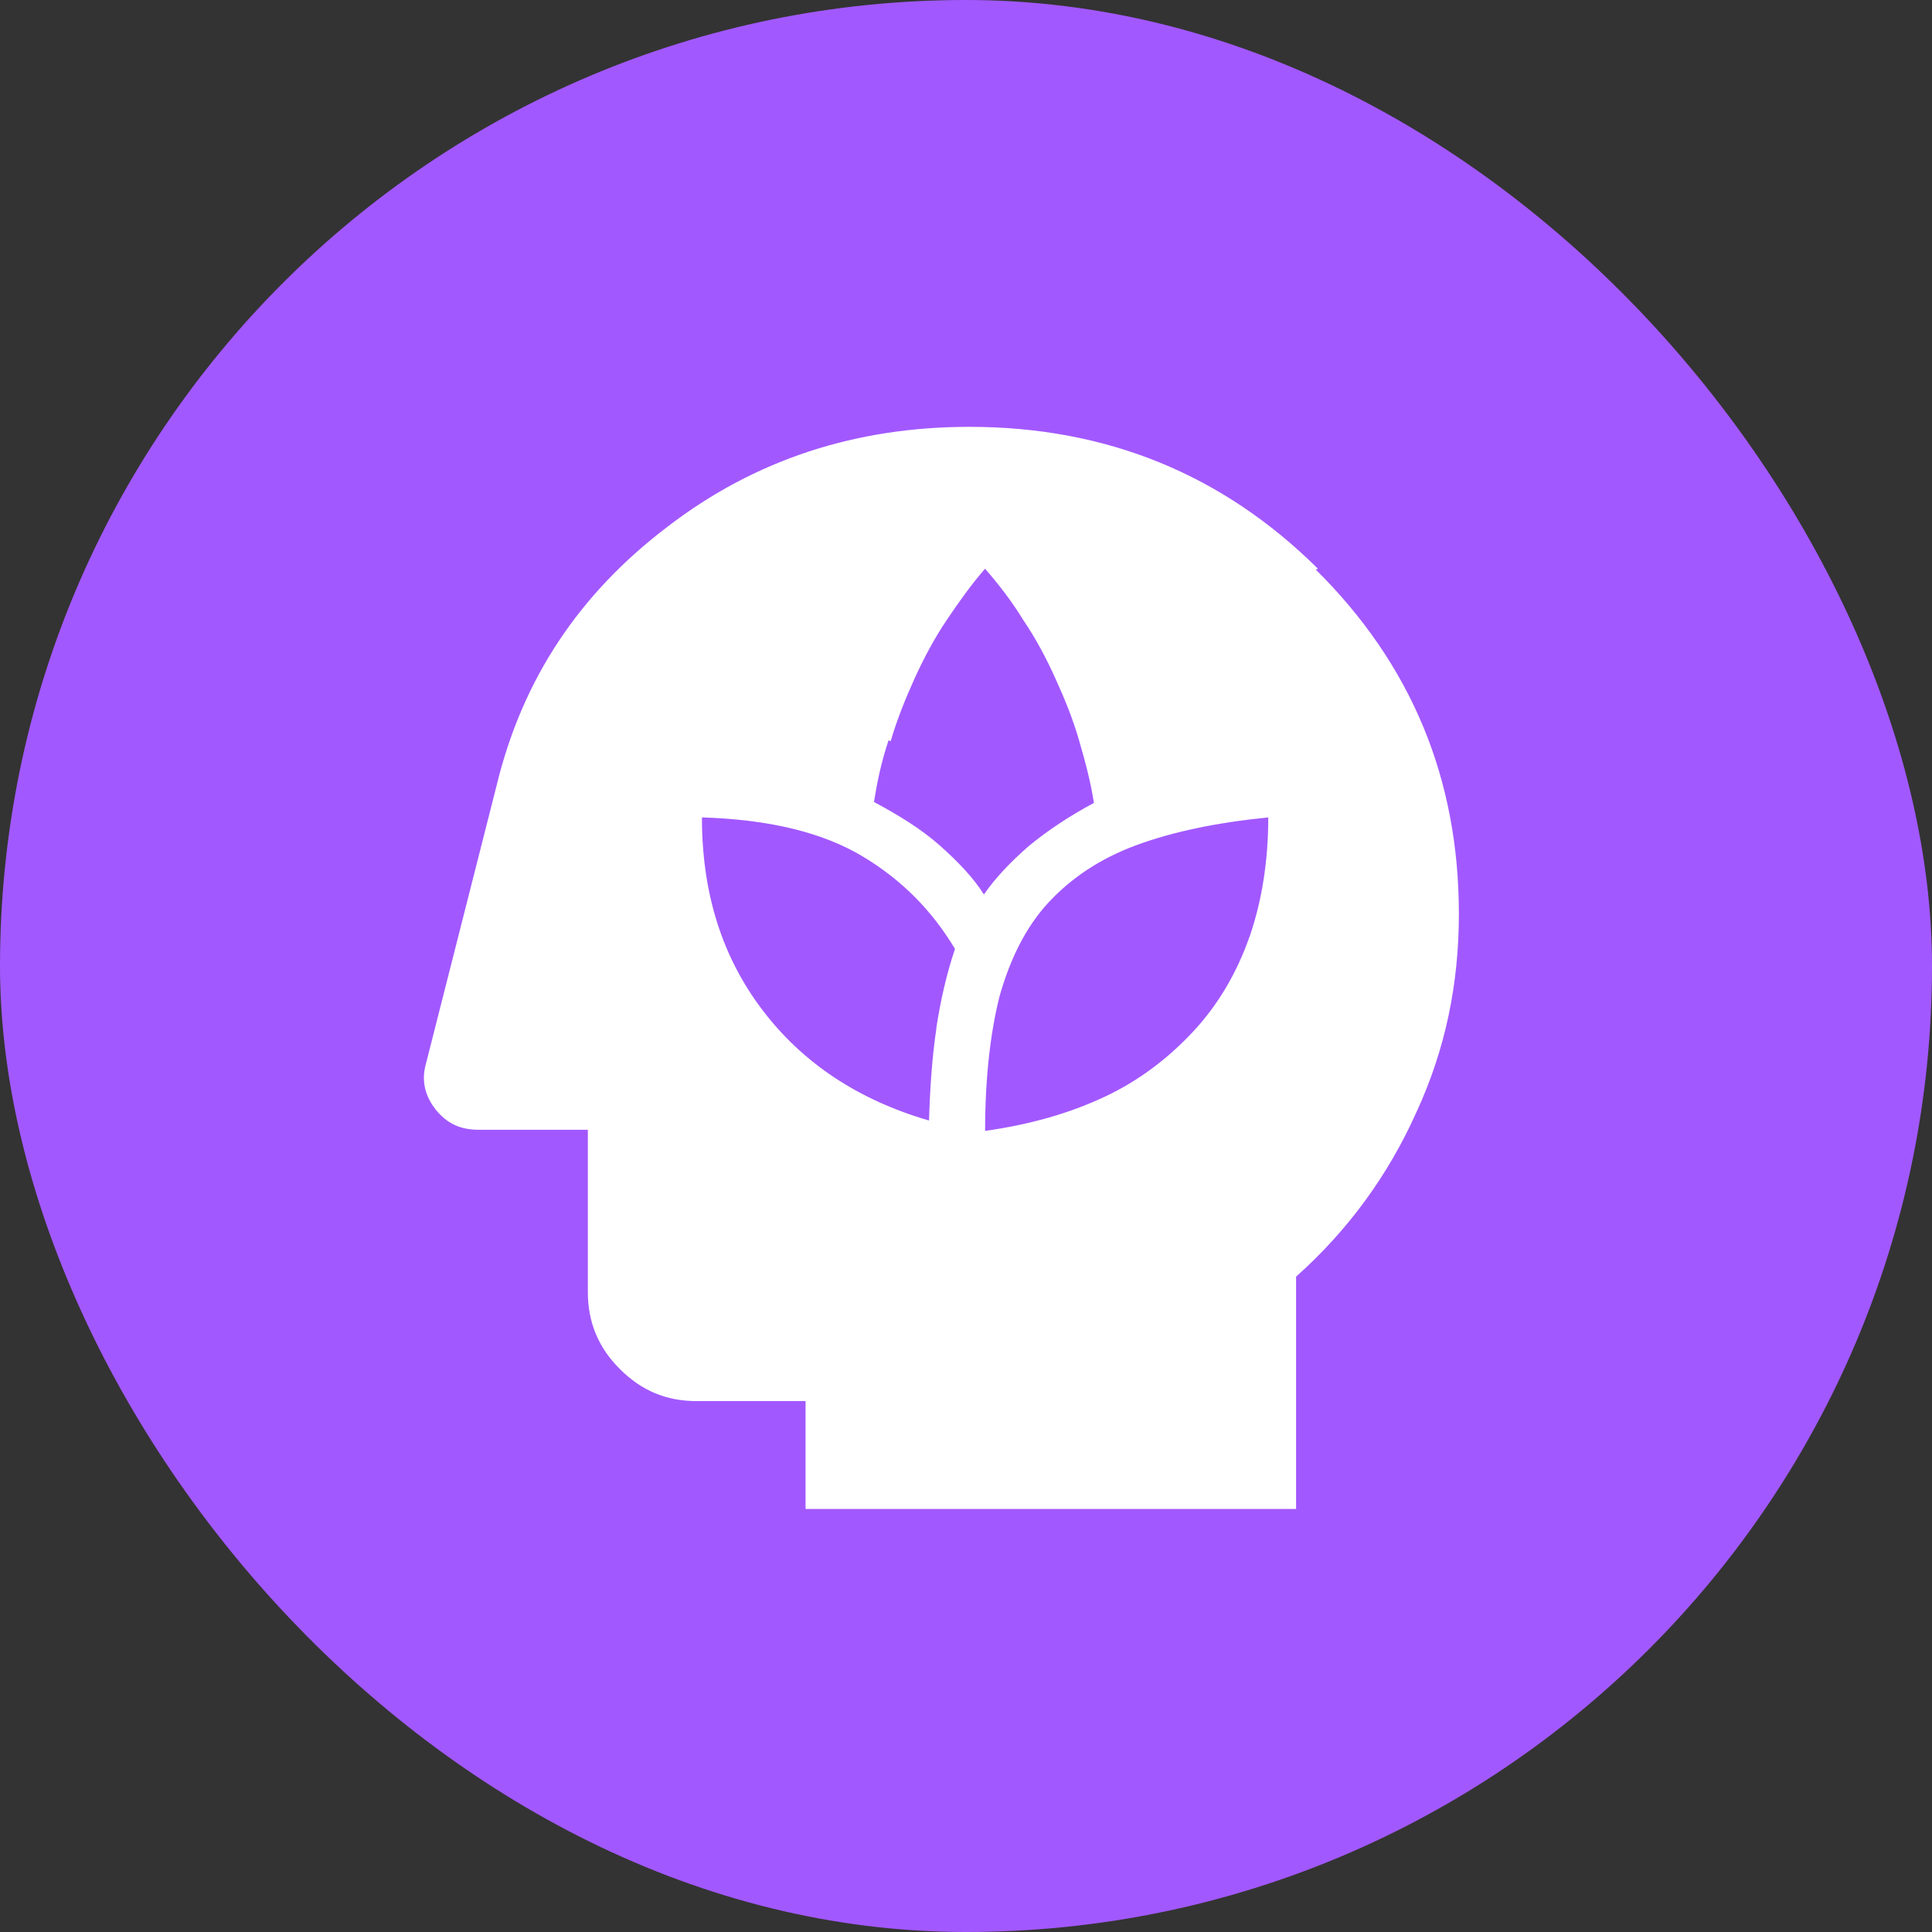 <svg xmlns="http://www.w3.org/2000/svg" viewBox="0 0 44 44" height="44" width="44"><rect x="0" y="0" width="44" height="44" fill="#333333" stroke="none"/><title>mental_health_#A258FF.svg</title><rect fill="none" x="0" y="0" width="44" height="44"></rect><rect x="0" y="0" width="44" height="44" rx="22" ry="22" fill="#a258ff"></rect><path fill="#fff" transform="translate(2 2)" d="m28.015,10.952c-2.172,-2.153 -4.819,-3.231 -7.935,-3.231c-2.6,0 -4.89,0.749 -6.873,2.271c-2.008,1.522 -3.308,3.464 -3.897,5.897l-1.605,6.319c-0.118,0.398 -0.025,0.749 0.211,1.053c0.261,0.329 0.568,0.469 0.993,0.469l2.479,0l0,3.697c0,0.68 0.236,1.264 0.732,1.755c0.496,0.494 1.061,0.727 1.747,0.727l2.479,0l0,2.457l11.171,0l0,-5.291c1.182,-1.053 2.101,-2.315 2.74,-3.744c0.661,-1.429 0.968,-2.926 0.968,-4.517c0,-3.088 -1.086,-5.688 -3.258,-7.841l0.047,-0.022zm-9.731,3.93c0.143,-0.491 0.332,-0.957 0.543,-1.426c0.214,-0.469 0.45,-0.913 0.732,-1.333c0.285,-0.422 0.568,-0.82 0.875,-1.171c0.307,0.351 0.614,0.749 0.872,1.171c0.285,0.42 0.521,0.864 0.732,1.333c0.214,0.469 0.403,0.935 0.543,1.426c0.143,0.494 0.261,0.938 0.332,1.404c-0.568,0.304 -1.061,0.634 -1.487,0.985c-0.425,0.373 -0.757,0.724 -1.018,1.1c-0.236,-0.376 -0.59,-0.749 -1.015,-1.125c-0.425,-0.373 -0.922,-0.677 -1.489,-0.982c0.071,-0.444 0.167,-0.913 0.332,-1.404l0.047,0.022zm1.039,6.555c-0.093,0.631 -0.143,1.333 -0.165,2.082c-1.607,-0.466 -2.883,-1.311 -3.801,-2.526c-0.922,-1.218 -1.371,-2.669 -1.371,-4.377c1.558,0.047 2.765,0.351 3.662,0.889c0.897,0.538 1.583,1.24 2.101,2.106c-0.189,0.562 -0.329,1.171 -0.425,1.802l0,0.025zm7.134,-2.106c-0.285,0.817 -0.71,1.544 -1.275,2.153c-0.568,0.609 -1.229,1.122 -2.032,1.498c-0.804,0.376 -1.7,0.631 -2.715,0.773c0,-1.196 0.118,-2.224 0.329,-3.066c0.239,-0.842 0.592,-1.569 1.111,-2.131c0.521,-0.562 1.182,-1.007 2.008,-1.311c0.826,-0.304 1.818,-0.513 3.001,-0.631c0,0.982 -0.143,1.895 -0.425,2.715zm0,0"></path></svg>